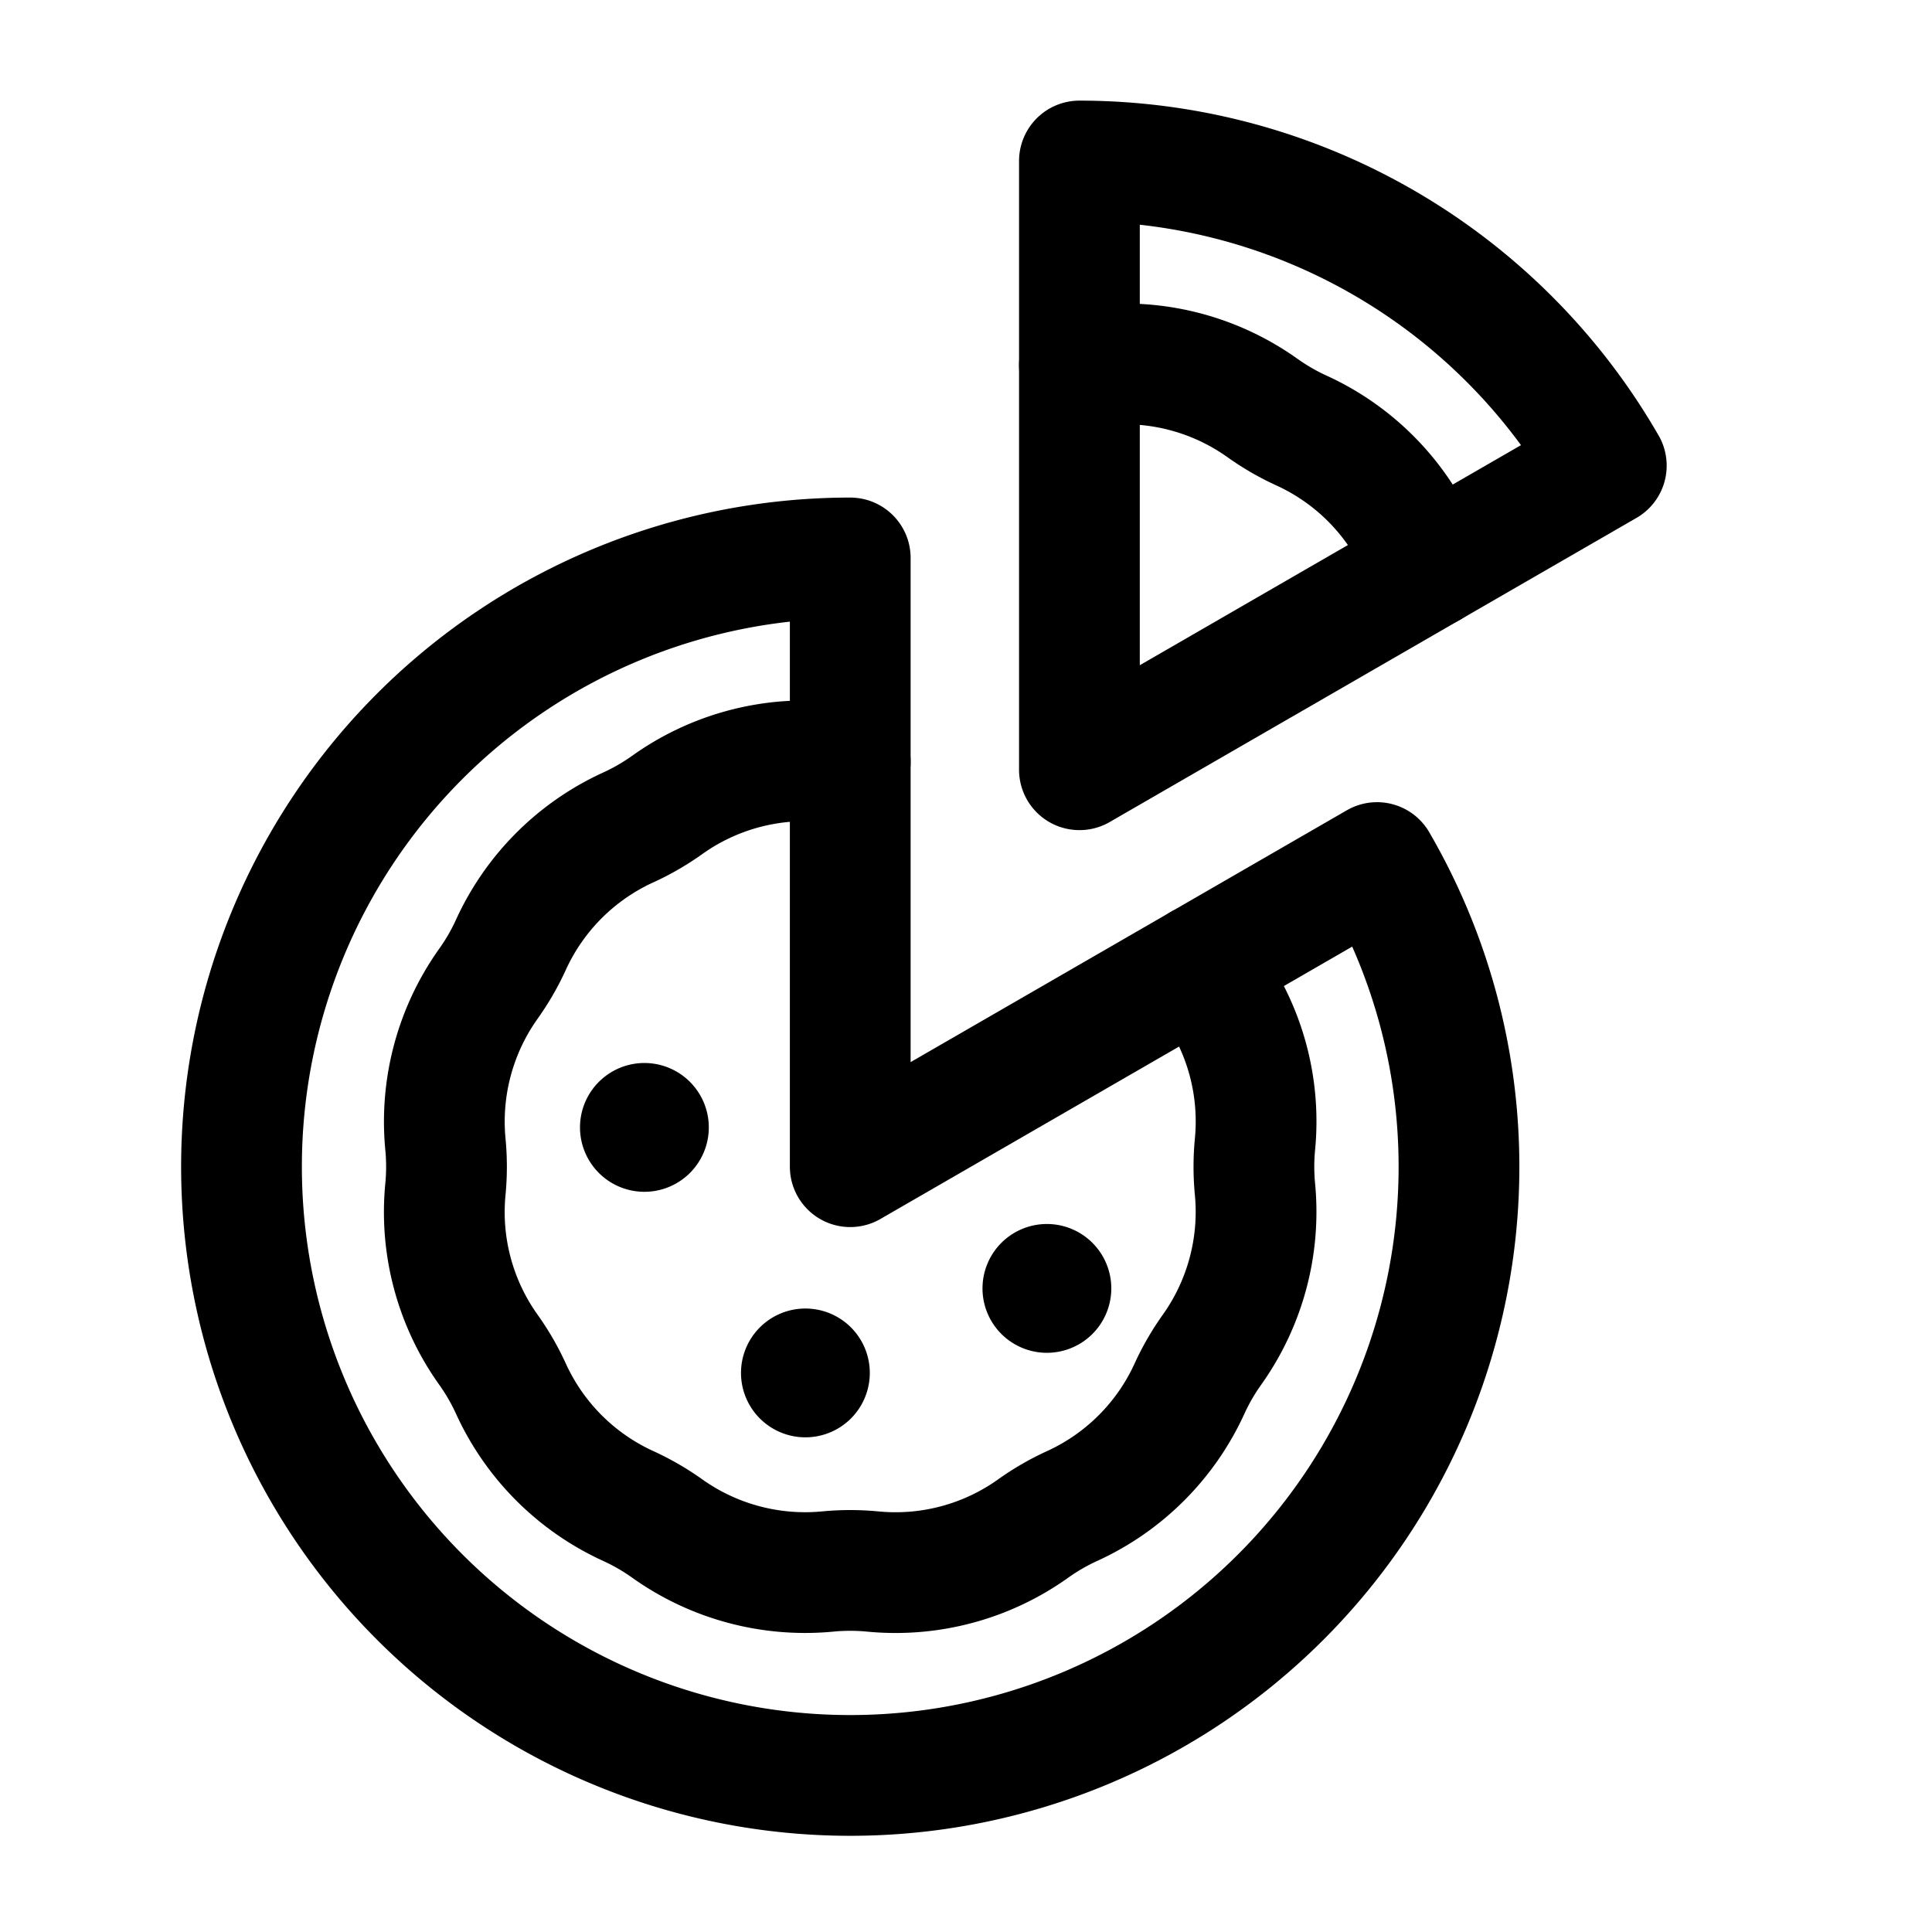 <svg version="1.1" viewBox="0 0 24 24" xmlns="http://www.w3.org/2000/svg"><title>ecommerce pizza</title><g class="nc-icon-wrapper"><g fill="none"><path d="M0 0h24v24H0z"/><path stroke="currentColor" stroke-linecap="round" stroke-linejoin="round" stroke-width="1.5" d="M14.917 11.979c.047.081.086.167.14.243.412.578.601 1.284.533 1.991a2.92 2.92 0 0 0 0 .561 2.954 2.954 0 0 1-.533 1.991 2.937 2.937 0 0 0-.281.486 2.948 2.948 0 0 1-1.457 1.457 2.937 2.937 0 0 0-.486.281 2.942 2.942 0 0 1-1.991.533 2.92 2.92 0 0 0-.561 0 2.954 2.954 0 0 1-1.991-.533 2.937 2.937 0 0 0-.486-.281 2.948 2.948 0 0 1-1.457-1.457 2.937 2.937 0 0 0-.281-.486 2.942 2.942 0 0 1-.533-1.991 2.92 2.92 0 0 0 0-.561 2.954 2.954 0 0 1 .533-1.991c.109-.153.203-.315.281-.486a2.948 2.948 0 0 1 1.457-1.457c.171-.078.333-.172.486-.281a2.942 2.942 0 0 1 1.991-.533c.093.009.187 0 .281 0"/><path stroke="currentColor" stroke-linecap="round" stroke-linejoin="round" stroke-width="1.5" d="M17.106 10.715a7.515 7.515 0 0 1 1.018 3.778 7.562 7.562 0 1 1-7.562-7.562v7.562l6.544-3.778z"/><path stroke="currentColor" stroke-linecap="round" stroke-linejoin="round" stroke-width="1.5" d="M13.409 4.534c.094 0 .187.009.281 0a2.949 2.949 0 0 1 1.991.533c.153.109.315.203.486.281a2.948 2.948 0 0 1 1.457 1.457c.039.085.093.162.14.243"/><path stroke="currentColor" stroke-linecap="round" stroke-linejoin="round" stroke-width="1.5" d="M17.764 7.048L13.41 9.562l6.544-3.778A7.555 7.555 0 0 0 13.409 2v7.562"/><path stroke="currentColor" stroke-linecap="round" stroke-linejoin="round" stroke-width="1.5" d="M10.035 17.015a.05.05 0 1 1-.07.07.05.05 0 0 1 .07-.07"/><path stroke="currentColor" stroke-linecap="round" stroke-linejoin="round" stroke-width="1.5" d="M13.035 15.965a.05.05 0 1 1-.07.07.05.05 0 0 1 .07-.07"/><path stroke="currentColor" stroke-linecap="round" stroke-linejoin="round" stroke-width="1.5" d="M8.035 13.965a.05.05 0 1 1-.07.07.05.05 0 0 1 .07-.07"/></g></g></svg>